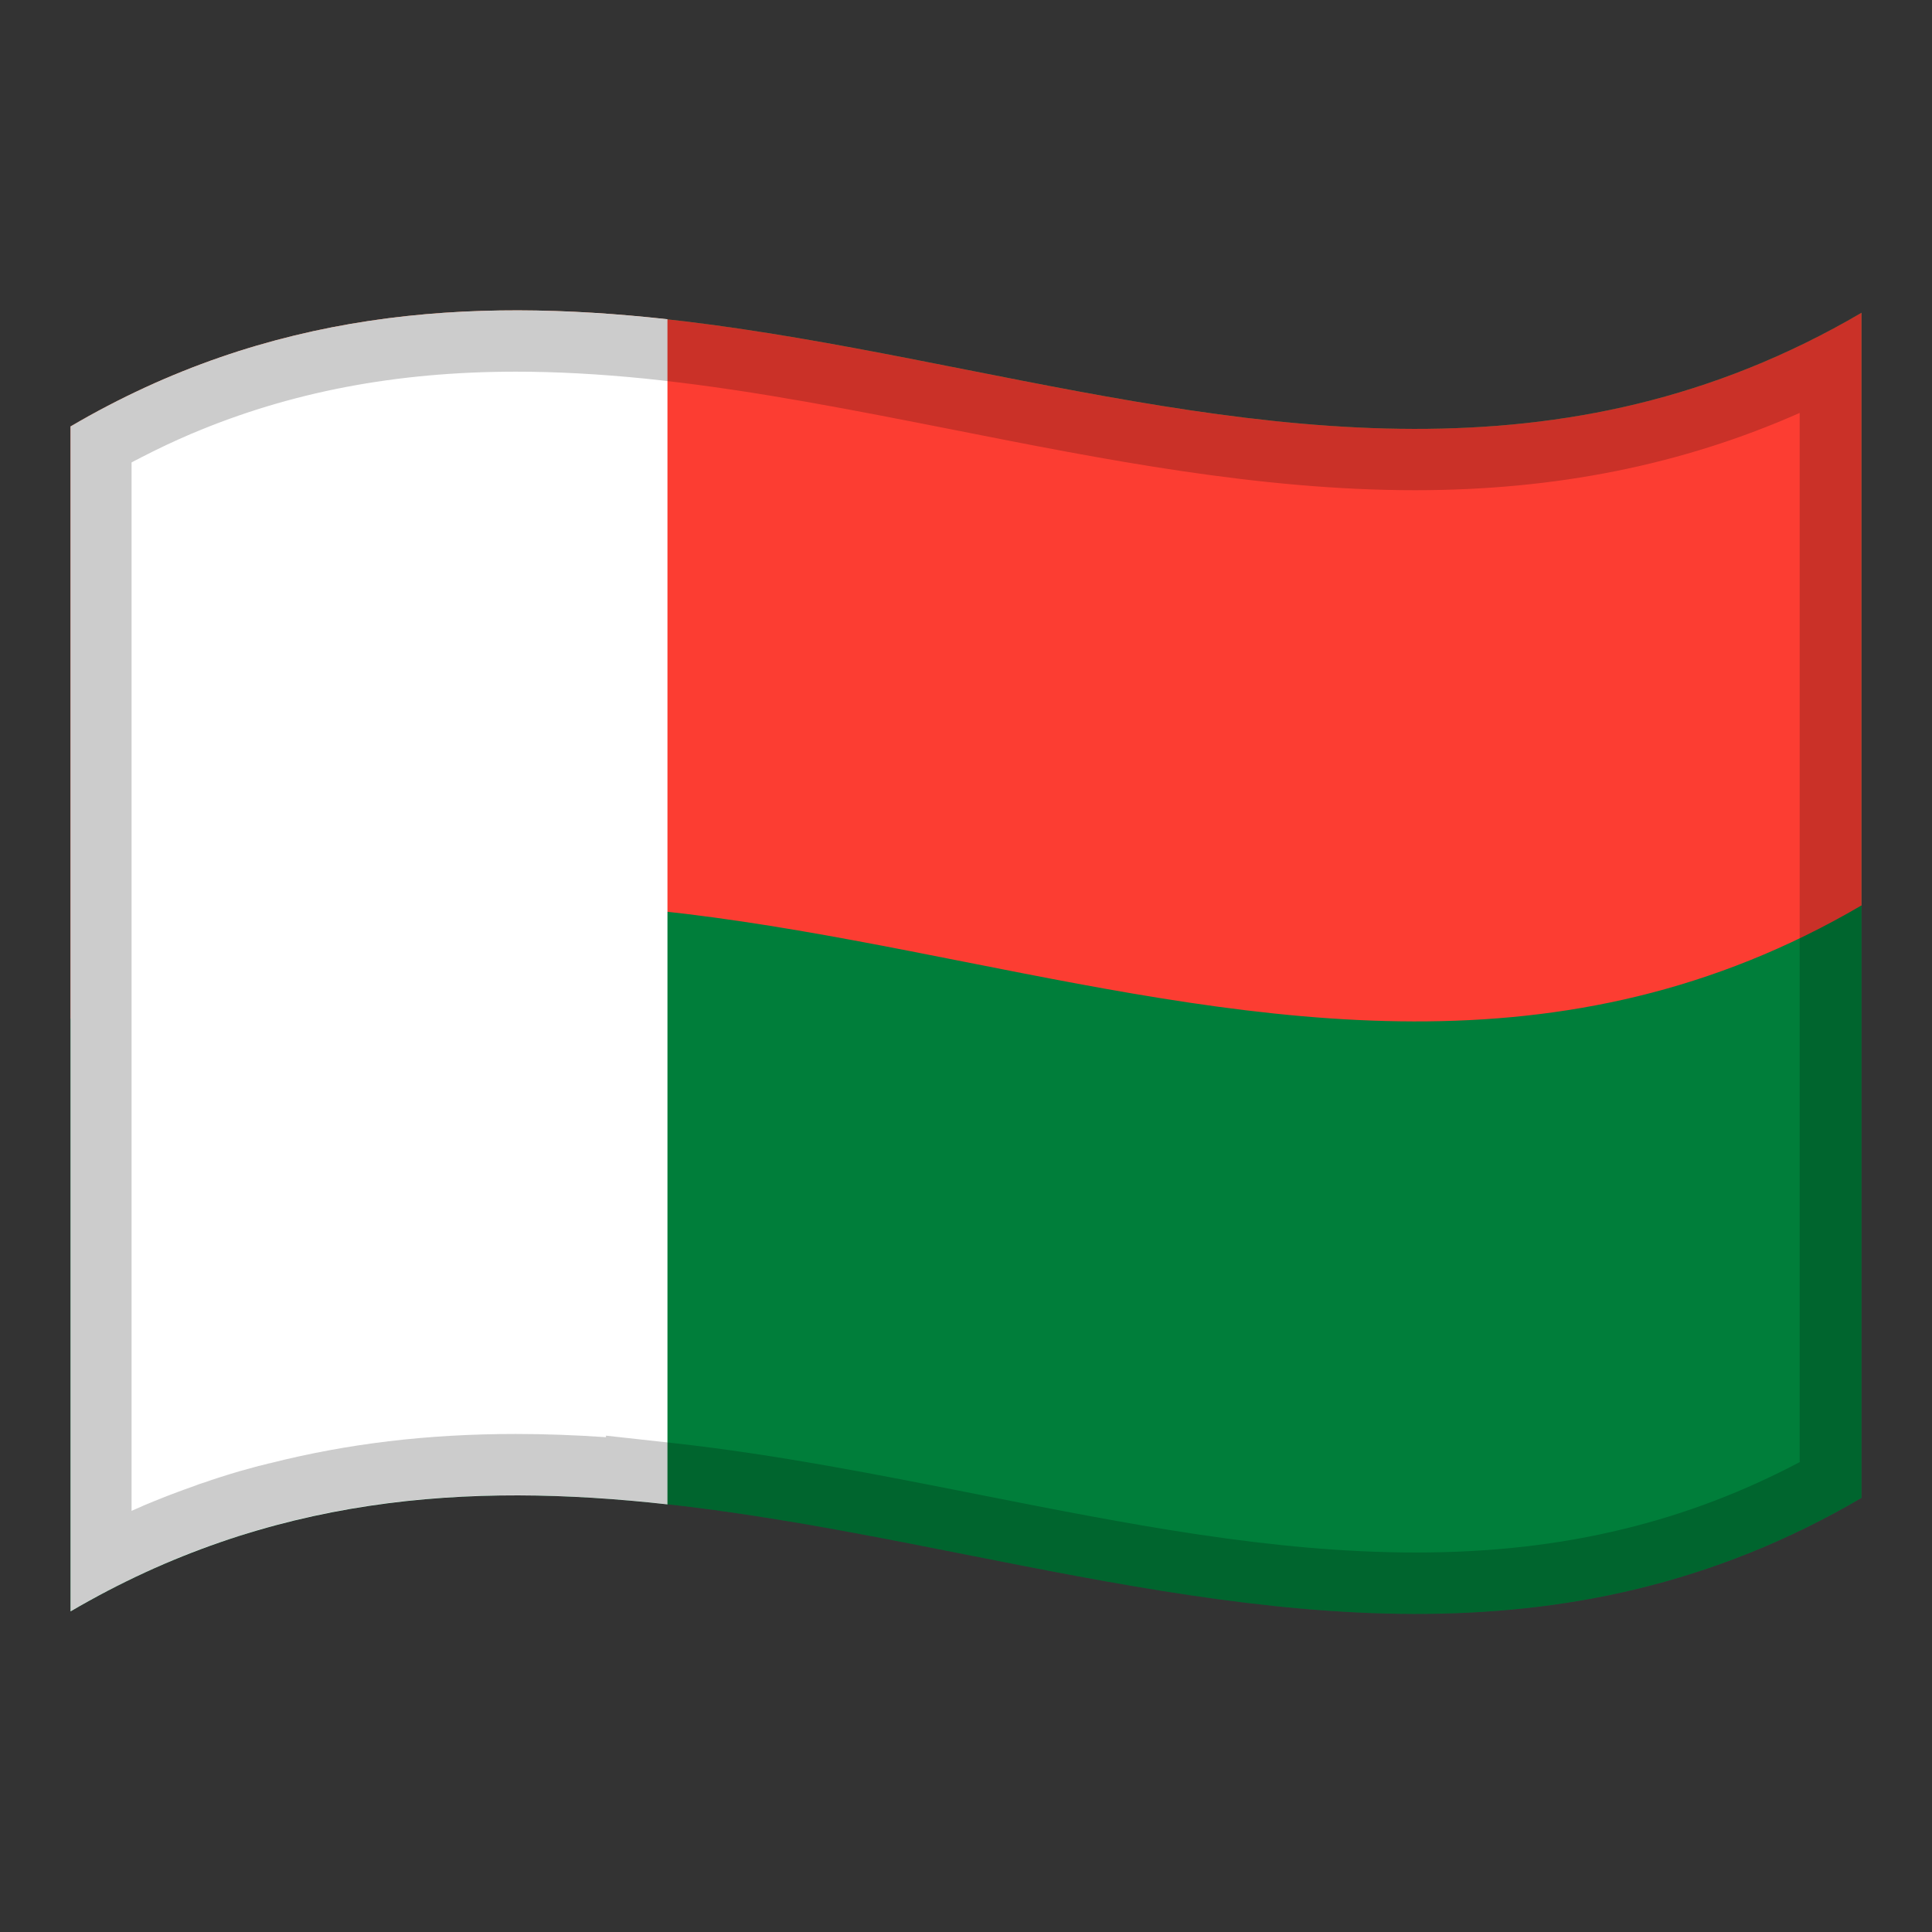 <?xml version="1.0" encoding="utf-8"?>
<!-- Generator: Adobe Illustrator 24.2.0, SVG Export Plug-In . SVG Version: 6.00 Build 0)  -->
<svg version="1.1" id="Layer_1" xmlns="http://www.w3.org/2000/svg" xmlns:xlink="http://www.w3.org/1999/xlink" x="0px" y="0px"
	 viewBox="0 0 1260 1260" style="enable-background:new 0 0 1260 1260;" xml:space="preserve">
<rect x="0" y="0" width="1260" height="1260" fill="#333333" stroke="none"/>
<style type="text/css">
	.st0{fill:#007E3A;}
	.st1{fill:#FC3D32;}
	.st2{fill:#FFFFFF;}
	.st3{opacity:0.2;enable-background:new    ;}
</style>
<g>
	<g>
		<path class="st0" d="M46,278.1v772.8c389.3-228,778.7,153.9,1168-74V204C824.7,432,435.3,50.2,46,278.1z"/>
		<path class="st1" d="M46,278.1v386.4c389.3-228,778.7,153.9,1168-74V204C824.7,432,435.3,50.2,46,278.1z"/>
		<path class="st2" d="M46,278.1v772.8c129.8-76,259.6-84.2,389.3-69.8V208.2C305.5,193.9,175.8,202.1,46,278.1z"/>
	</g>
	<path class="st3" d="M435.3,208.3L435.3,208.3c-108.4-12-216.8-8.3-325.2,37.6c-0.1,0.1-0.3,0.1-0.4,0.2
		c-5.9,2.5-11.7,5.1-17.6,7.8c-0.3,0.1-0.6,0.3-0.9,0.4c-5.7,2.7-11.4,5.5-17.1,8.4c-0.5,0.2-1,0.5-1.4,0.7
		c-5.5,2.9-11.1,5.8-16.6,8.9c-0.6,0.3-1.2,0.7-1.9,1c-2.7,1.5-5.5,3.1-8.2,4.7v386.4v386.4c2.7-1.6,5.3-3.1,8-4.6
		c0.8-0.4,1.5-0.8,2.3-1.3c2.4-1.4,4.9-2.7,7.3-4c0.4-0.2,0.9-0.5,1.3-0.7c2.4-1.3,4.7-2.5,7.1-3.7c0.9-0.5,1.8-0.9,2.7-1.4
		c2.1-1.1,4.3-2.2,6.4-3.2c0.9-0.5,1.8-0.9,2.8-1.4c2-1,4.1-2,6.1-2.9c1.1-0.5,2.1-1,3.2-1.5c1.8-0.8,3.7-1.7,5.5-2.5
		c1.4-0.6,2.8-1.3,4.2-1.9c1.7-0.8,3.4-1.5,5.1-2.2c1.2-0.5,2.5-1,3.7-1.6c1.5-0.6,3-1.3,4.5-1.9c1.9-0.8,3.8-1.5,5.7-2.3
		c1.4-0.5,2.7-1.1,4.1-1.6s2.8-1.1,4.2-1.6c1.2-0.4,2.3-0.9,3.5-1.3c2.4-0.9,4.9-1.8,7.3-2.6c1-0.4,2-0.7,3-1
		c1.6-0.5,3.1-1.1,4.7-1.6c0.8-0.3,1.6-0.5,2.5-0.8c3-1,6-1.9,9-2.9c0.6-0.2,1.2-0.4,1.8-0.6c1.8-0.5,3.5-1.1,5.3-1.6
		c0.4-0.1,0.9-0.3,1.3-0.4c3.6-1,7.2-2.1,10.8-3c0.2,0,0.3-0.1,0.5-0.1c2-0.5,4-1,5.9-1.6h0.1c83.1-21.2,166.2-21.2,249.3-12v0
		c259.6,28.7,519.2,147.8,778.7-4.1V590.5V204C954.5,356,694.9,237,435.3,208.3z M1174,953.4c-36.9,19.5-74.6,33.9-114.8,43.7
		c-42.5,10.4-86.9,15.4-135.8,15.4c-93.9,0-187-18.4-285.7-37.9c-64.6-12.8-131.5-26-198.1-33.4l-44.4-4.9v1
		c-20.3-1.4-39.8-2.1-58.9-2.1c-57.4,0-109.9,6.3-160.3,19.1h-0.2c-2.1,0.5-4.2,1.1-6.3,1.6h0.1l-0.5,0.1l0,0H169h0.1h-0.2
		c-3.8,1-7.7,2.1-11.6,3.2l-1.4,0.4c-1.9,0.6-3.8,1.1-5.7,1.7l-1.9,0.6c-3.2,1-6.5,2-9.7,3.1c0,0-1.9,0.6-2.6,0.9
		c-1.7,0.6-3.4,1.2-5.1,1.7c-0.9,0.3-1.9,0.6-2.8,1l-0.5,0.2c-2.6,0.9-5.2,1.9-7.8,2.8c-1.3,0.5-2.5,0.9-3.8,1.4
		c-1.5,0.6-3,1.1-4.5,1.7c-1.5,0.6-2.9,1.1-4.4,1.7c-2.1,0.8-4.1,1.6-6.2,2.5c-1.6,0.7-3.2,1.3-4.9,2c-1.3,0.5-2.6,1.1-3.9,1.7
		c-1.8,0.8-3.7,1.6-5.5,2.4c-0.3,0.1-0.5,0.2-0.8,0.4V301.6c1.7-0.9,3.3-1.8,5-2.6l1.3-0.7c5.2-2.7,10.5-5.3,15.8-7.8l0.8-0.4
		c5.4-2.5,10.9-5,16.3-7.3l0.3-0.1c64.1-27.1,133.2-40.3,211.1-40.3c26.5,0,54.1,1.5,84.1,4.5l10.1,1.1
		c63.2,7,128.3,19.9,191.3,32.3c98,19.4,199.4,39.4,301.1,39.4c91.5,0,174.1-16.5,250.7-50.4v684.1H1174z"/>
</g>
</svg>
